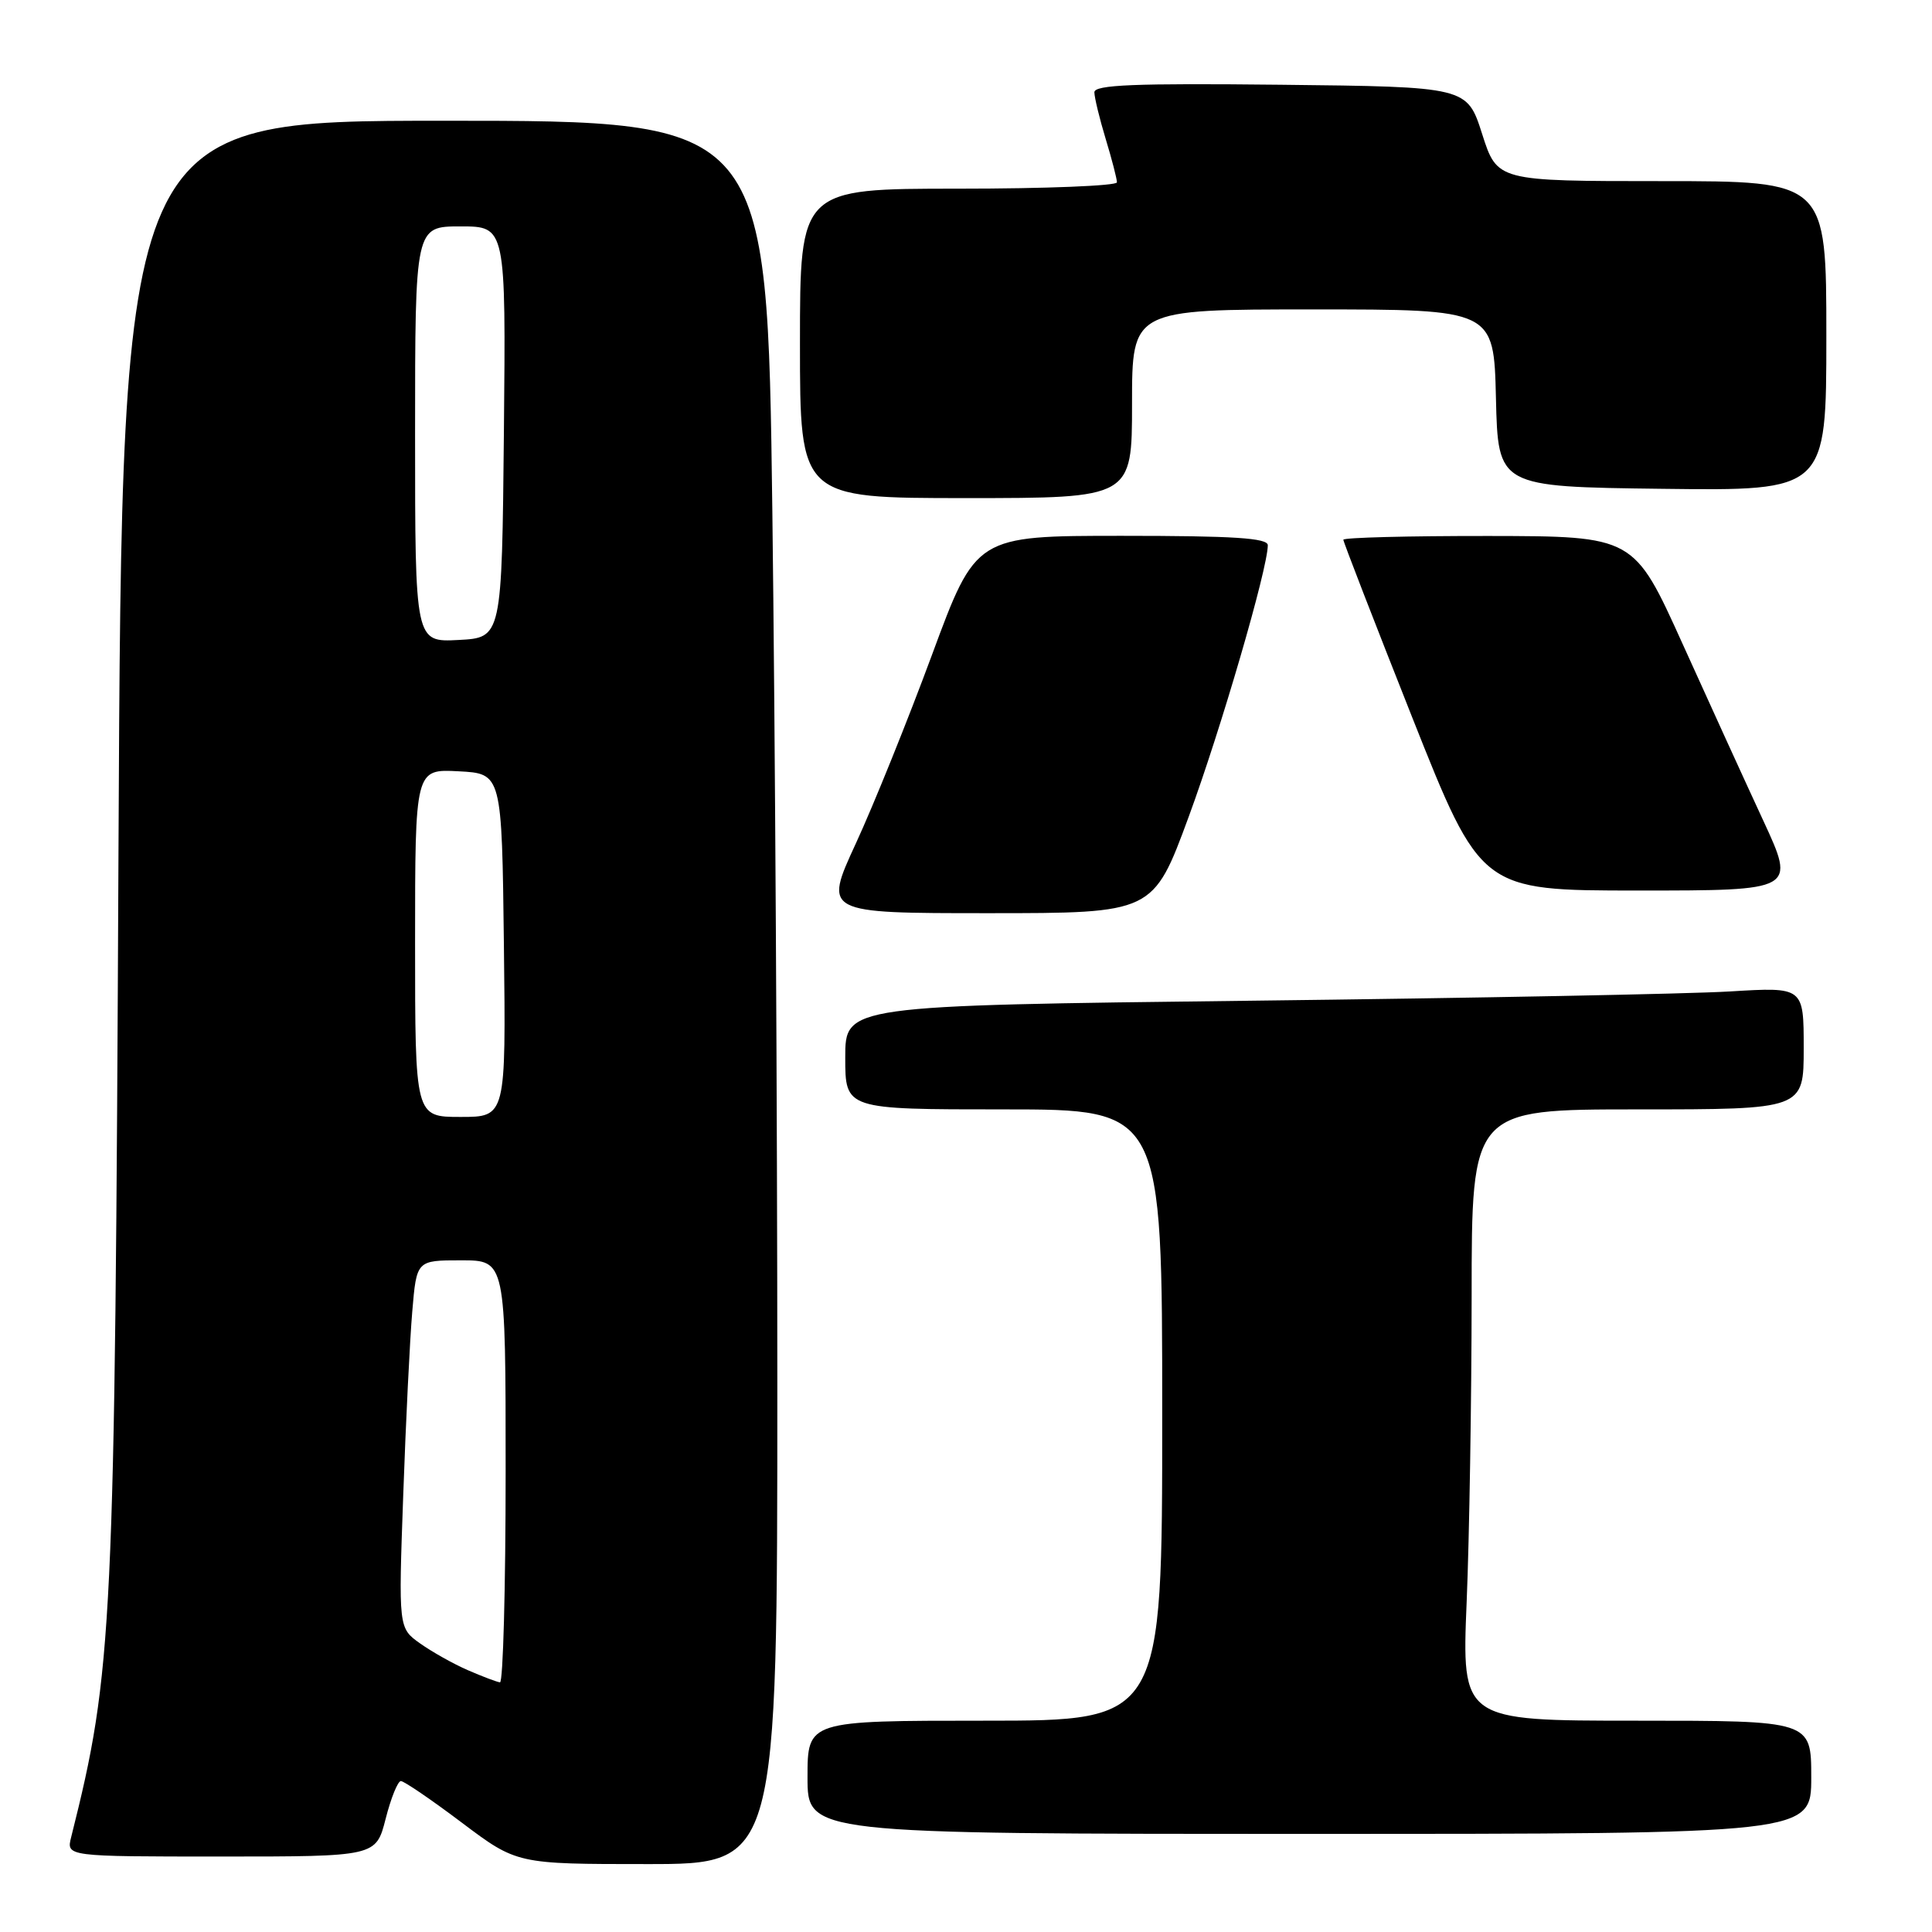<?xml version="1.0" encoding="UTF-8" standalone="no"?>
<!DOCTYPE svg PUBLIC "-//W3C//DTD SVG 1.1//EN" "http://www.w3.org/Graphics/SVG/1.1/DTD/svg11.dtd" >
<svg xmlns="http://www.w3.org/2000/svg" xmlns:xlink="http://www.w3.org/1999/xlink" version="1.1" viewBox="0 0 256 256">
 <g >
 <path fill="currentColor"
d=" M 103.00 183.25 C 103.00 148.19 102.70 96.21 102.34 67.75 C 101.67 16.00 101.67 16.00 58.91 16.00 C 16.16 16.00 16.16 16.00 15.70 112.75 C 15.22 216.09 14.97 221.36 9.43 243.43 C 8.78 246.00 8.78 246.00 29.30 246.00 C 49.82 246.00 49.82 246.00 51.10 241.00 C 51.80 238.25 52.71 236.00 53.12 236.00 C 53.53 236.00 57.16 238.47 61.18 241.50 C 68.49 247.00 68.49 247.00 85.75 247.00 C 103.00 247.00 103.00 247.00 103.00 183.25 Z  M 240.00 235.50 C 240.00 228.00 240.00 228.00 216.84 228.00 C 193.69 228.00 193.69 228.00 194.34 212.25 C 194.70 203.59 194.99 185.36 195.00 171.75 C 195.00 147.00 195.00 147.00 217.00 147.00 C 239.00 147.00 239.00 147.00 239.00 138.89 C 239.00 130.78 239.00 130.78 229.25 131.37 C 223.89 131.70 195.31 132.25 165.75 132.60 C 112.00 133.24 112.00 133.24 112.00 140.12 C 112.00 147.00 112.00 147.00 133.00 147.00 C 154.00 147.00 154.00 147.00 154.00 187.50 C 154.00 228.00 154.00 228.00 130.50 228.00 C 107.00 228.00 107.00 228.00 107.00 235.50 C 107.00 243.00 107.00 243.00 173.50 243.00 C 240.00 243.00 240.00 243.00 240.00 235.50 Z  M 157.50 108.25 C 161.76 96.68 167.98 75.36 167.99 72.25 C 168.00 71.29 163.47 71.00 148.66 71.00 C 129.32 71.00 129.32 71.00 123.50 86.75 C 120.30 95.41 115.76 106.66 113.41 111.75 C 109.14 121.00 109.14 121.00 130.97 121.00 C 152.80 121.00 152.80 121.00 157.50 108.25 Z  M 233.65 108.75 C 231.29 103.66 226.47 93.10 222.93 85.27 C 216.50 71.05 216.50 71.05 197.25 71.02 C 186.66 71.01 178.00 71.23 178.00 71.52 C 178.00 71.80 182.10 82.38 187.11 95.02 C 196.23 118.00 196.23 118.00 217.08 118.00 C 237.93 118.00 237.93 118.00 233.65 108.75 Z  M 150.00 53.50 C 150.00 41.00 150.00 41.00 173.97 41.00 C 197.94 41.00 197.94 41.00 198.22 52.75 C 198.50 64.50 198.50 64.50 220.25 64.77 C 242.00 65.04 242.00 65.04 242.00 44.52 C 242.00 24.00 242.00 24.00 220.19 24.00 C 198.39 24.00 198.39 24.00 196.39 17.75 C 194.39 11.50 194.39 11.50 169.69 11.23 C 150.28 11.02 145.00 11.24 145.01 12.23 C 145.02 12.93 145.69 15.71 146.51 18.41 C 147.33 21.11 148.00 23.70 148.00 24.16 C 148.00 24.62 138.55 25.00 127.00 25.00 C 106.00 25.00 106.00 25.00 106.00 45.50 C 106.00 66.00 106.00 66.00 128.00 66.00 C 150.00 66.00 150.00 66.00 150.00 53.50 Z  M 62.02 221.32 C 60.10 220.49 57.24 218.88 55.66 217.76 C 52.80 215.72 52.80 215.72 53.43 198.11 C 53.77 188.42 54.31 177.46 54.63 173.75 C 55.20 167.00 55.20 167.00 61.10 167.00 C 67.00 167.00 67.00 167.00 67.00 195.00 C 67.00 210.40 66.66 222.96 66.25 222.92 C 65.84 222.87 63.93 222.15 62.02 221.32 Z  M 55.00 124.95 C 55.00 101.90 55.00 101.90 60.75 102.20 C 66.50 102.50 66.50 102.50 66.77 125.25 C 67.04 148.00 67.04 148.00 61.02 148.00 C 55.00 148.00 55.00 148.00 55.00 124.95 Z  M 55.00 57.55 C 55.00 30.00 55.00 30.00 61.02 30.00 C 67.03 30.00 67.03 30.00 66.77 57.25 C 66.50 84.50 66.50 84.50 60.75 84.80 C 55.00 85.10 55.00 85.10 55.00 57.55 Z "/>
</g>
</svg>